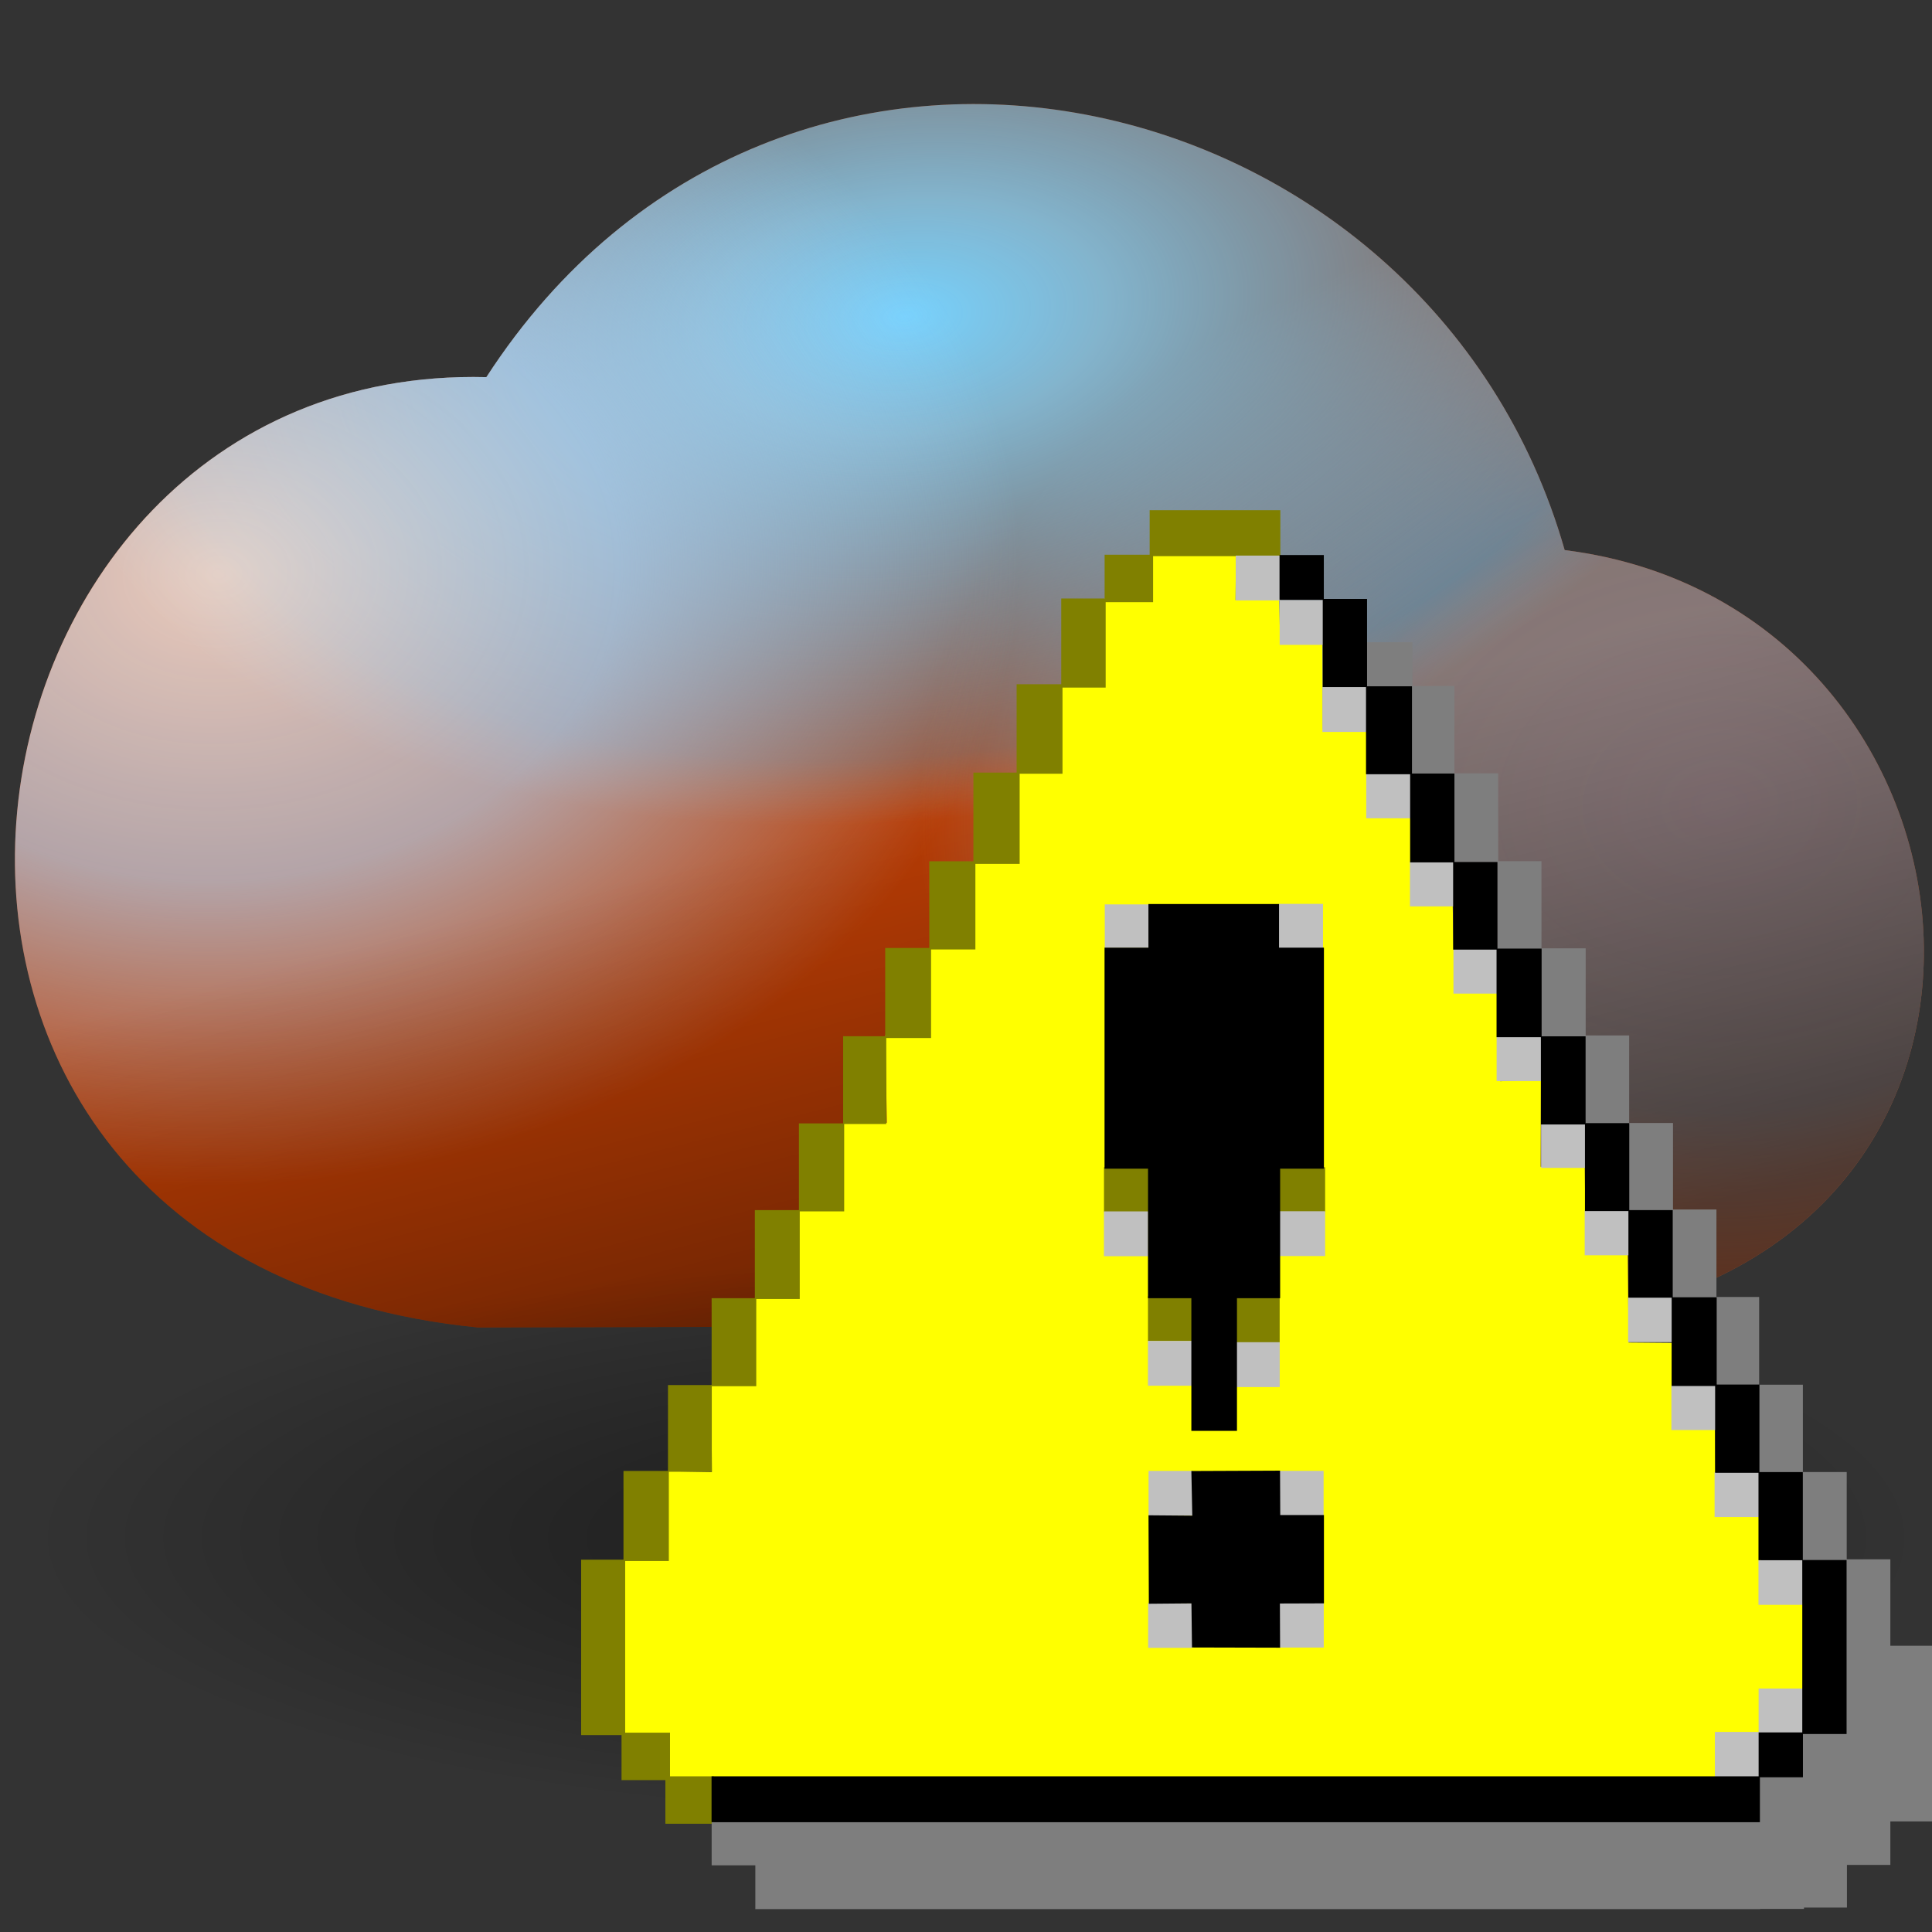 <?xml version="1.0" encoding="UTF-8" standalone="no"?>
<!-- Created with Inkscape (http://www.inkscape.org/) -->

<svg
   width="256mm"
   height="256mm"
   viewBox="0 0 256 256"
   version="1.1"
   id="svg1"
   inkscape:version="1.3.2 (091e20ef0f, 2023-11-25)"
   sodipodi:docname="state-warning.svg"
   xml:space="preserve"
   xmlns:inkscape="http://www.inkscape.org/namespaces/inkscape"
   xmlns:sodipodi="http://sodipodi.sourceforge.net/DTD/sodipodi-0.dtd"
   xmlns:xlink="http://www.w3.org/1999/xlink"
   xmlns="http://www.w3.org/2000/svg"
   xmlns:svg="http://www.w3.org/2000/svg"
   xmlns:rdf="http://www.w3.org/1999/02/22-rdf-syntax-ns#"
   xmlns:cc="http://creativecommons.org/ns#"
   xmlns:dc="http://purl.org/dc/elements/1.1/"
   xmlns:a="http://ns.adobe.com/AdobeSVGViewerExtensions/3.0/"><rect x="0" y="0" width="256" height="256" fill="#333333" stroke="none"/><defs
     id="defs1"><linearGradient
       id="linearGradient18"
       inkscape:collect="always"><stop
         style="stop-color:#000000;stop-opacity:0.483;"
         offset="0"
         id="stop18" /><stop
         style="stop-color:#000000;stop-opacity:0;"
         offset="1"
         id="stop19" /></linearGradient><linearGradient
       id="linearGradient16"
       inkscape:collect="always"><stop
         style="stop-color:#000000;stop-opacity:0.483;"
         offset="0"
         id="stop16" /><stop
         style="stop-color:#000000;stop-opacity:0;"
         offset="1"
         id="stop17" /></linearGradient><linearGradient
       id="linearGradient13"
       inkscape:collect="always"><stop
         style="stop-color:#7f92ab;stop-opacity:0.856;"
         offset="0"
         id="stop11" /><stop
         style="stop-color:#6a93ad;stop-opacity:0.771;"
         offset="0.5"
         id="stop12" /><stop
         style="stop-color:#ced8e1;stop-opacity:0;"
         offset="1"
         id="stop13" /></linearGradient><linearGradient
       id="linearGradient6"
       inkscape:collect="always"><stop
         style="stop-color:#76d1fd;stop-opacity:1;"
         offset="0"
         id="stop6" /><stop
         style="stop-color:#76d1fd;stop-opacity:0.804;"
         offset="0.233"
         id="stop8" /><stop
         style="stop-color:#29b2fb;stop-opacity:0.247;"
         offset="0.872"
         id="stop9" /><stop
         style="stop-color:#76d1fd;stop-opacity:0;"
         offset="1"
         id="stop7" /></linearGradient><linearGradient
       id="linearGradient3"
       inkscape:collect="always"><stop
         style="stop-color:#fcfefe;stop-opacity:0.856;"
         offset="0"
         id="stop3" /><stop
         style="stop-color:#b2dafd;stop-opacity:0.771;"
         offset="0.5"
         id="stop10" /><stop
         style="stop-color:#b2dafd;stop-opacity:0;"
         offset="1"
         id="stop4" /></linearGradient><radialGradient
       inkscape:collect="always"
       xlink:href="#linearGradient3"
       id="radialGradient4"
       cx="58.286"
       cy="126.162"
       fx="58.286"
       fy="126.162"
       r="26.598"
       gradientTransform="matrix(0.839,-0.035,0.027,0.64,17.064,49.714)"
       gradientUnits="userSpaceOnUse" /><radialGradient
       inkscape:collect="always"
       xlink:href="#linearGradient6"
       id="radialGradient7"
       cx="86.565"
       cy="111.15"
       fx="86.565"
       fy="111.15"
       r="26.598"
       gradientTransform="matrix(0.897,-0.092,0.054,0.525,4.845,70.858)"
       gradientUnits="userSpaceOnUse" /><radialGradient
       inkscape:collect="always"
       xlink:href="#linearGradient13"
       id="radialGradient10"
       gradientUnits="userSpaceOnUse"
       gradientTransform="matrix(0.839,-0.035,0.027,0.64,17.064,49.714)"
       cx="107.728"
       cy="138.937"
       fx="107.728"
       fy="138.937"
       r="26.598" /><linearGradient
       inkscape:collect="always"
       xlink:href="#linearGradient16"
       id="linearGradient17"
       x1="95.223"
       y1="149.941"
       x2="91.258"
       y2="134.258"
       gradientUnits="userSpaceOnUse" /><radialGradient
       inkscape:collect="always"
       xlink:href="#linearGradient18"
       id="radialGradient19"
       cx="90.473"
       cy="155.289"
       fx="90.473"
       fy="155.289"
       r="26.396"
       gradientTransform="matrix(1,0,0,0.297,0,109.156)"
       gradientUnits="userSpaceOnUse" /><linearGradient
       id="linearGradient1"
       inkscape:collect="always"><stop
         style="stop-color:#750000;stop-opacity:1;"
         offset="0"
         id="stop1" /><stop
         style="stop-color:#ff4e4e;stop-opacity:1;"
         offset="1"
         id="stop2" /></linearGradient><linearGradient
       id="SVGID_XMLID_3__9"
       gradientUnits="userSpaceOnUse"
       gradientTransform="matrix(1.98,0,0,1.98,-126.43,-126.43)"
       x1="63.998"
       y1="14.001"
       x2="63.998"
       y2="63.001">
<stop
   offset="0%"
   style="stop-color:rgb(255,255,255);stop-opacity: 1"
   id="stop31" />
<stop
   offset="100%"
   style="stop-color:rgb(255,255,255);stop-opacity: 0"
   id="stop32" />
</linearGradient><linearGradient
       id="SVGID_XMLID_2__8"
       gradientUnits="userSpaceOnUse"
       gradientTransform="matrix(1.98,0,0,1.98,-126.43,-126.43)"
       x1="68.055"
       y1="118.069"
       x2="23.231"
       y2="22.762">
<stop
   offset="0%"
   style="stop-color:rgb(255,84,84);stop-opacity: 1"
   id="stop26" />
<stop
   offset="19.44%"
   style="stop-color:rgb(249,79,79);stop-opacity: 1"
   id="stop27" />
<stop
   offset="46.65%"
   style="stop-color:rgb(230,66,66);stop-opacity: 1"
   id="stop28" />
<stop
   offset="78.3%"
   style="stop-color:rgb(201,45,45);stop-opacity: 1"
   id="stop29" />
<stop
   offset="100%"
   style="stop-color:rgb(176,28,28);stop-opacity: 1"
   id="stop30" />
</linearGradient><linearGradient
       id="SVGID_XMLID_1__7"
       gradientUnits="userSpaceOnUse"
       gradientTransform="matrix(1.98,0,0,1.98,-126.43,-126.43)"
       x1="115.602"
       y1="117.391"
       x2="13.811"
       y2="13.381">
<stop
   offset="0"
   style="stop-color:#ff9090;stop-opacity:1;"
   id="stop21" />
<stop
   offset="0.194"
   style="stop-color:#fa8080;stop-opacity:1;"
   id="stop22" />
<stop
   offset="0.467"
   style="stop-color:#e74f4f;stop-opacity:1;"
   id="stop23" />
<stop
   offset="0.636"
   style="stop-color:#9d2323;stop-opacity:1;"
   id="stop24" />
<stop
   offset="1"
   style="stop-color:#881515;stop-opacity:1;"
   id="stop25" />
</linearGradient><linearGradient
       inkscape:collect="always"
       xlink:href="#linearGradient1"
       id="linearGradient2"
       x1="45.73"
       y1="55.056"
       x2="-115.238"
       y2="-115.233"
       gradientUnits="userSpaceOnUse" /><radialGradient
       id="XMLID_5_"
       cx="64.177"
       cy="109.55"
       r="54.284"
       fx="64.177"
       fy="109.55"
       gradientUnits="userSpaceOnUse"><stop
         offset="0"
         style="stop-color:rgb(0,0,0)"
         id="stop12-5" /><stop
         offset="1"
         style="stop-color:rgb(0,0,0)"
         id="stop13-6" /><a:midPointStop
         offset="0"
         style="stop-color:#000000" /><a:midPointStop
         offset="0.5"
         style="stop-color:#000000" /><a:midPointStop
         offset="1"
         style="stop-color:#000000" /></radialGradient><radialGradient
       id="XMLID_6_"
       cx="56.744"
       cy="111.867"
       r="103.384"
       fx="56.744"
       fy="111.867"
       gradientUnits="userSpaceOnUse"><stop
         offset="0"
         style="stop-color:rgb(45,88,164)"
         id="stop14" /><stop
         offset="1"
         style="stop-color:rgb(13,45,96)"
         id="stop15" /><a:midPointStop
         offset="0"
         style="stop-color:#2D58A4" /><a:midPointStop
         offset="0.5"
         style="stop-color:#2D58A4" /><a:midPointStop
         offset="1"
         style="stop-color:#0D2D60" /></radialGradient><radialGradient
       id="XMLID_7_"
       cx="54.688"
       cy="130.196"
       r="89.127"
       fx="54.688"
       fy="130.196"
       gradientUnits="userSpaceOnUse"><stop
         offset="0"
         style="stop-color:rgb(222,225,255)"
         id="stop16-2" /><stop
         offset="0.629"
         style="stop-color:rgb(43,114,194)"
         id="stop17-9" /><stop
         offset="1"
         style="stop-color:rgb(35,83,164)"
         id="stop18-1" /><a:midPointStop
         offset="0"
         style="stop-color:#DEE1FF" /><a:midPointStop
         offset="0.5"
         style="stop-color:#DEE1FF" /><a:midPointStop
         offset="0.629"
         style="stop-color:#2B72C2" /><a:midPointStop
         offset="0.5"
         style="stop-color:#2B72C2" /><a:midPointStop
         offset="1"
         style="stop-color:#2353A4" /></radialGradient><radialGradient
       id="XMLID_8_"
       cx="56.746"
       cy="111.866"
       r="103.377"
       fx="56.746"
       fy="111.866"
       gradientUnits="userSpaceOnUse"><stop
         offset="0"
         style="stop-color:rgb(45,88,164)"
         id="stop19-2" /><stop
         offset="1"
         style="stop-color:rgb(13,45,96)"
         id="stop20" /><a:midPointStop
         offset="0"
         style="stop-color:#2D58A4" /><a:midPointStop
         offset="0.5"
         style="stop-color:#2D58A4" /><a:midPointStop
         offset="1"
         style="stop-color:#0D2D60" /></radialGradient><radialGradient
       id="XMLID_9_"
       cx="54.688"
       cy="130.194"
       r="89.126"
       fx="54.688"
       fy="130.194"
       gradientUnits="userSpaceOnUse"><stop
         offset="0.225"
         style="stop-color:rgb(222,225,255)"
         id="stop21-7" /><stop
         offset="0.747"
         style="stop-color:rgb(23,124,194)"
         id="stop22-0" /><stop
         offset="1"
         style="stop-color:rgb(58,109,189)"
         id="stop23-9" /><a:midPointStop
         offset="0.225"
         style="stop-color:#DEE1FF" /><a:midPointStop
         offset="0.5"
         style="stop-color:#DEE1FF" /><a:midPointStop
         offset="0.747"
         style="stop-color:#177CC2" /><a:midPointStop
         offset="0.5"
         style="stop-color:#177CC2" /><a:midPointStop
         offset="1"
         style="stop-color:#3A6DBD" /></radialGradient><linearGradient
       id="XMLID_10_"
       gradientUnits="userSpaceOnUse"
       x1="53.243"
       y1="29.556"
       x2="53.243"
       y2="71.084"><stop
         offset="3.448%"
         style="stop-color:rgb(255,255,255)"
         id="stop24-3" /><stop
         offset="100%"
         style="stop-opacity:0;stop-color:rgb(255,255,255)"
         id="stop25-6" /></linearGradient><linearGradient
       id="XMLID_11_"
       gradientUnits="userSpaceOnUse"
       x1="36.009"
       y1="34.545"
       x2="101.17"
       y2="164.541"><stop
         offset="0"
         style="stop-color:rgb(255,255,255)"
         id="stop26-0" /><stop
         offset="1"
         style="stop-color:rgb(0,0,0)"
         id="stop27-6" /><a:midPointStop
         offset="0"
         style="stop-color:#FFFFFF" /><a:midPointStop
         offset="0.5"
         style="stop-color:#FFFFFF" /><a:midPointStop
         offset="1"
         style="stop-color:#000000" /></linearGradient><linearGradient
       id="SVGID_XMLID_2__8-6"
       gradientUnits="userSpaceOnUse"
       gradientTransform="matrix(1.98,0,0,1.98,-126.43,-126.43)"
       x1="68.055"
       y1="118.069"
       x2="23.231"
       y2="22.762">
<stop
   offset="0"
   style="stop-color:#54c4ff;stop-opacity:1;"
   id="stop26-2" />
<stop
   offset="0.194"
   style="stop-color:#4fc3f9;stop-opacity:1;"
   id="stop27-9" />
<stop
   offset="0.467"
   style="stop-color:#42cae6;stop-opacity:1;"
   id="stop28-1" />
<stop
   offset="0.783"
   style="stop-color:#2d98c9;stop-opacity:1;"
   id="stop29-2" />
<stop
   offset="1"
   style="stop-color:#1c6bb0;stop-opacity:1;"
   id="stop30-7" />
</linearGradient><linearGradient
       id="SVGID_XMLID_1__7-0"
       gradientUnits="userSpaceOnUse"
       gradientTransform="matrix(1.98,0,0,1.98,-126.43,-126.43)"
       x1="115.602"
       y1="117.391"
       x2="13.811"
       y2="13.381">
<stop
   offset="0"
   style="stop-color:#90ddff;stop-opacity:1;"
   id="stop21-9" />
<stop
   offset="0.194"
   style="stop-color:#80d4fa;stop-opacity:1;"
   id="stop22-3" />
<stop
   offset="0.467"
   style="stop-color:#4fb3e7;stop-opacity:1;"
   id="stop23-6" />
<stop
   offset="0.636"
   style="stop-color:#236b9d;stop-opacity:1;"
   id="stop24-0" />
<stop
   offset="1"
   style="stop-color:#155188;stop-opacity:1;"
   id="stop25-62" />
</linearGradient><linearGradient
       id="linearGradient2-5"><stop
         style="stop-color:#ffffff;stop-opacity:0.922;"
         offset="0"
         id="stop37" /><stop
         style="stop-color:#a2a2a2;stop-opacity:1;"
         offset="1"
         id="stop38" /></linearGradient><linearGradient
       id="swatch32"><stop
         style="stop-color:#696969;stop-opacity:1;"
         offset="0"
         id="stop33" /><stop
         style="stop-color:#525252;stop-opacity:1;"
         offset="0.5"
         id="stop35" /><stop
         style="stop-color:#686868;stop-opacity:0.503;"
         offset="0.75"
         id="stop36" /><stop
         style="stop-color:#959595;stop-opacity:0.089;"
         offset="1"
         id="stop34" /></linearGradient><linearGradient
       id="linearGradient23"
       inkscape:swatch="gradient"><stop
         style="stop-color:#858585;stop-opacity:1;"
         offset="0"
         id="stop30-3-6" /><stop
         style="stop-color:#001500;stop-opacity:0.539;"
         offset="0.463"
         id="stop31-5" /><stop
         style="stop-color:#001500;stop-opacity:0.28;"
         offset="0.568"
         id="stop32-6" /></linearGradient><linearGradient
       id="linearGradient23-1"><stop
         style="stop-color:#858585;stop-opacity:1;"
         offset="0"
         id="stop23-2" /><stop
         style="stop-color:#001500;stop-opacity:0.539;"
         offset="0.463"
         id="stop26-7" /><stop
         style="stop-color:#001500;stop-opacity:0.28;"
         offset="0.568"
         id="stop25-0" /></linearGradient><linearGradient
       id="linearGradient1-3"
       inkscape:collect="always"><stop
         style="stop-color:#753e00;stop-opacity:1;"
         offset="0"
         id="stop1-1" /><stop
         style="stop-color:#ffb14e;stop-opacity:1;"
         offset="1"
         id="stop2-9" /></linearGradient><linearGradient
       id="SVGID_XMLID_2__8-8"
       gradientUnits="userSpaceOnUse"
       gradientTransform="matrix(1.98,0,0,1.98,-126.43,-126.43)"
       x1="68.055"
       y1="118.069"
       x2="23.231"
       y2="22.762">
<stop
   offset="0"
   style="stop-color:#ffaa54;stop-opacity:1;"
   id="stop26-4" />
<stop
   offset="0.194"
   style="stop-color:#f9af4f;stop-opacity:1;"
   id="stop27-5" />
<stop
   offset="0.467"
   style="stop-color:#e6a142;stop-opacity:1;"
   id="stop28-0" />
<stop
   offset="0.783"
   style="stop-color:#c97c2d;stop-opacity:1;"
   id="stop29-3" />
<stop
   offset="1"
   style="stop-color:#b0801c;stop-opacity:1;"
   id="stop30-6" />
</linearGradient><linearGradient
       id="SVGID_XMLID_1__7-1"
       gradientUnits="userSpaceOnUse"
       gradientTransform="matrix(1.98,0,0,1.98,-126.43,-126.43)"
       x1="115.602"
       y1="117.391"
       x2="13.811"
       y2="13.381">
<stop
   offset="0"
   style="stop-color:#ffd590;stop-opacity:1;"
   id="stop21-0" />
<stop
   offset="0.194"
   style="stop-color:#facc80;stop-opacity:1;"
   id="stop22-6" />
<stop
   offset="0.467"
   style="stop-color:#e7a94f;stop-opacity:1;"
   id="stop23-3" />
<stop
   offset="0.636"
   style="stop-color:#9d7123;stop-opacity:1;"
   id="stop24-2" />
<stop
   offset="1"
   style="stop-color:#885d15;stop-opacity:1;"
   id="stop25-06" />
</linearGradient><linearGradient
       inkscape:collect="always"
       xlink:href="#linearGradient1-3"
       id="linearGradient2-4"
       x1="45.73"
       y1="55.056"
       x2="-115.238"
       y2="-115.233"
       gradientUnits="userSpaceOnUse" /><linearGradient
       inkscape:collect="always"
       xlink:href="#SVGID_XMLID_3__9"
       id="linearGradient5"
       gradientUnits="userSpaceOnUse"
       gradientTransform="matrix(1.98,0,0,1.98,-126.43,-126.43)"
       x1="63.998"
       y1="14.001"
       x2="63.998"
       y2="63.001" /></defs><sodipodi:namedview
     id="base"
     pagecolor="#ffffff"
     bordercolor="#000000"
     borderopacity="0.3"
     inkscape:pageopacity="0.0"
     inkscape:pageshadow="2"
     inkscape:zoom="0.98994949"
     inkscape:cx="505.07627"
     inkscape:cy="476.792"
     inkscape:document-units="mm"
     inkscape:showpageshadow="2"
     inkscape:pagecheckerboard="0"
     inkscape:deskcolor="#d1d1d1"
     inkscape:current-layer="svg1" /><g
     id="g4"
     inkscape:label="cloud"
     style="display:inline;stroke:none"
     transform="matrix(4.755,0,0,4.755,-300.852,-534.591)"><path
       id="rect4"
       style="display:inline;fill:#b83c04;fill-opacity:1;stroke:none;stroke-width:0.1;stroke-linecap:round;stroke-linejoin:round;stroke-miterlimit:2.1;stroke-opacity:1"
       d="m 76.824,122.937 c 8.231,-12.694 26.27,-8.425 30.049,4.819 12.646,1.582 14.485,20.698 -1.323,21.592 l -28.962,0.071 c -18.978,-1.882 -15.401,-26.882 0.236,-26.482 z"
       sodipodi:nodetypes="ccccc"
       inkscape:label="colorhead" /><path
       id="path10"
       style="display:inline;fill:url(#radialGradient10);fill-opacity:0.856;stroke:none;stroke-width:0.1;stroke-linecap:round;stroke-linejoin:round;stroke-miterlimit:2.1;stroke-opacity:1"
       d="m 76.824,122.937 c 8.231,-12.694 26.27,-8.425 30.049,4.819 12.646,1.582 14.485,20.698 -1.323,21.592 l -28.962,0.071 c -18.978,-1.882 -15.401,-26.882 0.236,-26.482 z"
       sodipodi:nodetypes="ccccc"
       inkscape:label="cloudy3" /><path
       id="path6"
       style="display:inline;fill:url(#radialGradient7);fill-opacity:1;stroke:none;stroke-width:0.1;stroke-linecap:round;stroke-linejoin:round;stroke-miterlimit:2.1;stroke-opacity:1"
       d="m 76.824,122.937 c 8.231,-12.694 26.27,-8.425 30.049,4.819 12.646,1.582 14.485,20.698 -1.323,21.592 l -28.962,0.071 c -18.978,-1.882 -15.401,-26.882 0.236,-26.482 z"
       sodipodi:nodetypes="ccccc"
       inkscape:label="cloudy2" /><path
       id="path1"
       style="display:inline;fill:url(#radialGradient4);fill-opacity:0.856;stroke:none;stroke-width:0.1;stroke-linecap:round;stroke-linejoin:round;stroke-miterlimit:2.1;stroke-opacity:1"
       d="m 76.824,122.937 c 8.231,-12.694 26.27,-8.425 30.049,4.819 12.646,1.582 14.485,20.698 -1.323,21.592 l -28.962,0.071 c -18.978,-1.882 -15.401,-26.882 0.236,-26.482 z"
       sodipodi:nodetypes="ccccc"
       inkscape:label="cloudy1" /><path
       id="path13"
       style="display:inline;fill:url(#linearGradient17);stroke:none;stroke-width:0.1;stroke-linecap:round;stroke-linejoin:round;stroke-miterlimit:2.1;stroke-opacity:1"
       d="m 76.824,122.937 c 8.231,-12.694 26.27,-8.425 30.049,4.819 12.646,1.582 14.485,20.698 -1.323,21.592 l -28.962,0.071 c -18.978,-1.882 -15.401,-26.882 0.236,-26.482 z"
       sodipodi:nodetypes="ccccc"
       inkscape:label="bottomcloud" /><rect
       style="fill:url(#radialGradient19);stroke-width:2.159;stroke-linecap:round;stroke-linejoin:round;stroke-miterlimit:2.1"
       id="rect17"
       width="52.792"
       height="15.683"
       x="64.077"
       y="147.447" /></g><g
     transform="matrix(0.428,0,0,0.428,198.179,157.821)"
     id="g37"
     style="display:none">
<path
   style="fill:url(#linearGradient2);fill-rule:nonzero;stroke:none;stroke-width:1.975;stroke-linecap:butt;stroke-linejoin:miter;stroke-miterlimit:4;stroke-dasharray:none;stroke-dashoffset:0"
   vector-effect="non-scaling-stroke"
   d="m 126.432,98.776 c 0,15.274 -12.382,27.656 -27.656,27.656 H -98.769 c -15.274,0 -27.656,-12.382 -27.656,-27.656 V -98.769 c 0,-15.274 12.382,-27.656 27.656,-27.656 H 98.776 c 15.274,0 27.656,12.382 27.656,27.656 z"
   stroke-linecap="round"
   id="path21" /><path
   style="fill:url(#SVGID_XMLID_1__7);fill-rule:nonzero;stroke:none;stroke-width:1.975;stroke-linecap:butt;stroke-linejoin:miter;stroke-miterlimit:4;stroke-dasharray:none;stroke-dashoffset:0"
   vector-effect="non-scaling-stroke"
   d="m -98.769,-118.523 c -10.893,0 -19.754,8.862 -19.754,19.754 V 98.776 c 0,10.893 8.862,19.754 19.754,19.754 H 98.776 c 10.893,0 19.754,-8.862 19.754,-19.754 V -98.769 c 0,-10.893 -8.862,-19.754 -19.754,-19.754 z"
   stroke-linecap="round"
   id="path25" /><path
   style="fill:url(#SVGID_XMLID_2__8);fill-rule:nonzero;stroke:none;stroke-width:1.975;stroke-linecap:butt;stroke-linejoin:miter;stroke-miterlimit:4;stroke-dasharray:none;stroke-dashoffset:0"
   vector-effect="non-scaling-stroke"
   d="m -90.683,-110.398 c -10.893,0 -19.752,8.858 -19.752,19.749 V 90.653 c 0,10.889 8.86,19.747 19.752,19.747 H 90.678 c 10.895,0 19.754,-8.858 19.754,-19.747 V -90.652 c 0,-10.889 -8.86,-19.749 -19.754,-19.749 H -90.683 Z"
   stroke-linecap="round"
   id="path30" /><path
   style="opacity:0.605;fill:url(#SVGID_XMLID_3__9);fill-rule:nonzero;stroke:none;stroke-width:1.975;stroke-linecap:butt;stroke-linejoin:miter;stroke-miterlimit:4;stroke-dasharray:none;stroke-dashoffset:0"
   vector-effect="non-scaling-stroke"
   d="m -90.683,-102.497 c -6.535,0 -11.851,5.314 -11.851,11.847 v 33.365 c 0,2.681 62.181,59.252 100.56,61.239 55.129,2.855 104.505,-27.05 104.505,-33.583 v -61.024 c 0,-6.533 -5.316,-11.847 -11.853,-11.847 H -90.683 Z"
   stroke-linecap="round"
   id="path32" /><path
   id="path11"
   style="fill:#000000;fill-opacity:0.478;fill-rule:evenodd;stroke:none;stroke-width:6.803;stroke-linecap:round;stroke-linejoin:round;stroke-dasharray:none;stroke-opacity:1;paint-order:markers fill stroke"
   d="m -66.528,-94.862 -1.149,1.149 c -0.399,0.154 -0.817,0.419 -1.272,0.834 -0.52,0.474 -11.414,11.645 -20.056,20.494 l -11.931,11.931 1.905,1.905 c 0.198,0.514 0.469,1.002 0.812,1.417 1.296,1.564 63.532,63.455 63.715,63.637 L -60.87,32.872 c -18.886,18.383 -40.575,39.395 -40.355,39.775 0.268,0.464 0.708,0.854 1.21,1.212 L -66.528,107.347 0.168,40.651 66.863,107.347 101.272,72.938 34.577,6.242 101.272,-60.454 66.864,-94.862 C 43.255,-70.933 26.533,-54.946 0.497,-29.469 -14.526,-44.128 -62.578,-91.993 -64.113,-92.853 c -0.306,-0.172 -0.584,-0.314 -0.866,-0.459 z"
   sodipodi:nodetypes="ccscccsccscccccccccscc" /><path
   id="rect1"
   style="fill:#ffffff;fill-opacity:1;fill-rule:evenodd;stroke:none;stroke-width:6.803;stroke-linecap:round;stroke-linejoin:round;stroke-dasharray:none;stroke-opacity:1;paint-order:markers fill stroke"
   d="m -69.949,-105.08 -1.149,1.149 c -0.399,0.154 -0.817,0.419 -1.272,0.834 -0.52,0.474 -11.414,11.645 -20.056,20.494 l -11.931,11.931 1.905,1.905 c 0.198,0.514 0.469,1.002 0.812,1.417 1.296,1.564 63.532,63.454 63.715,63.637 L -64.29,22.653 c -18.886,18.383 -40.575,39.395 -40.355,39.775 0.268,0.464 0.708,0.854 1.21,1.212 l 33.488,33.488 66.696,-66.695 66.696,66.695 34.409,-34.408 -66.696,-66.696 66.696,-66.696 -34.408,-34.408 c -23.609,23.929 -40.331,39.916 -66.366,65.393 -15.023,-14.658 -63.075,-62.524 -64.61,-63.384 -0.306,-0.172 -0.584,-0.314 -0.866,-0.459 z"
   sodipodi:nodetypes="ccscccsccscccccccccscc" />
</g><g
     id="g39"
     transform="matrix(1.263,0,0,1.263,128.01,74.689)"
     style="display:none"><path
       d="m 87.164,106.396 c 0,3.313 -14.998,6 -33.5,6 -18.501,0 -33.5,-2.687 -33.5,-6 0,-3.313 14.999,-6 33.5,-6 18.502,0 33.5,2.687 33.5,6 z"
       style="opacity:0.1;fill:url(#XMLID_5_)"
       id="path13-1" /><g
       id="g29"><g
         id="g23"><radialGradient
           id="radialGradient2"
           cx="56.744"
           cy="111.867"
           r="103.384"
           fx="56.744"
           fy="111.867"
           gradientUnits="userSpaceOnUse"><stop
             offset="0"
             style="stop-color:rgb(45,88,164)"
             id="stop1-8" /><stop
             offset="1"
             style="stop-color:rgb(13,45,96)"
             id="stop2-7" /><a:midPointStop
             offset="0"
             style="stop-color:#2D58A4" /><a:midPointStop
             offset="0.5"
             style="stop-color:#2D58A4" /><a:midPointStop
             offset="1"
             style="stop-color:#0D2D60" /></radialGradient><path
           d="m 55.175,24.479 c -23.497,0 -42.61,19.115 -42.61,42.611 0,23.498 19.114,42.612 42.61,42.612 23.498,0 42.612,-19.114 42.612,-42.612 0,-23.496 -19.114,-42.611 -42.612,-42.611 z m 0,83.287 c -22.465,0 -40.674,-18.208 -40.674,-40.676 0,-22.463 18.209,-40.674 40.674,-40.674 22.464,0 40.676,18.211 40.676,40.674 0,22.468 -18.212,40.676 -40.676,40.676 z"
           style="fill:url(#XMLID_6_)"
           id="path15" /><radialGradient
           id="radialGradient5"
           cx="54.688"
           cy="130.196"
           r="89.127"
           fx="54.688"
           fy="130.196"
           gradientUnits="userSpaceOnUse"><stop
             offset="0"
             style="stop-color:rgb(222,225,255)"
             id="stop3-9" /><stop
             offset="0.629"
             style="stop-color:rgb(43,114,194)"
             id="stop4-2" /><stop
             offset="1"
             style="stop-color:rgb(35,83,164)"
             id="stop5" /><a:midPointStop
             offset="0"
             style="stop-color:#DEE1FF" /><a:midPointStop
             offset="0.5"
             style="stop-color:#DEE1FF" /><a:midPointStop
             offset="0.629"
             style="stop-color:#2B72C2" /><a:midPointStop
             offset="0.5"
             style="stop-color:#2B72C2" /><a:midPointStop
             offset="1"
             style="stop-color:#2353A4" /></radialGradient><path
           d="m 55.175,28.352 c -21.36,0 -38.737,17.379 -38.737,38.738 0,21.36 17.376,38.739 38.737,38.739 21.361,0 38.739,-17.379 38.739,-38.739 0,-21.359 -17.379,-38.738 -38.739,-38.738 z"
           style="fill:url(#XMLID_7_)"
           id="path18" /><radialGradient
           id="radialGradient7-0"
           cx="56.746"
           cy="111.866"
           r="103.377"
           fx="56.746"
           fy="111.866"
           gradientUnits="userSpaceOnUse"><stop
             offset="0"
             style="stop-color:rgb(45,88,164)"
             id="stop6-2" /><stop
             offset="1"
             style="stop-color:rgb(13,45,96)"
             id="stop7-3" /><a:midPointStop
             offset="0"
             style="stop-color:#2D58A4" /><a:midPointStop
             offset="0.5"
             style="stop-color:#2D58A4" /><a:midPointStop
             offset="1"
             style="stop-color:#0D2D60" /></radialGradient><path
           d="m 55.175,26.416 c -22.465,0 -40.674,18.211 -40.674,40.674 0,22.468 18.209,40.676 40.674,40.676 22.464,0 40.676,-18.208 40.676,-40.676 0,-22.463 -18.212,-40.674 -40.676,-40.674 z m 0,79.413 c -21.36,0 -38.737,-17.379 -38.737,-38.739 0,-21.359 17.376,-38.738 38.737,-38.738 21.361,0 38.739,17.379 38.739,38.738 0,21.36 -17.379,38.739 -38.739,38.739 z"
           style="fill:url(#XMLID_8_)"
           id="path20" /><radialGradient
           id="radialGradient10-7"
           cx="54.688"
           cy="130.194"
           r="89.126"
           fx="54.688"
           fy="130.194"
           gradientUnits="userSpaceOnUse"><stop
             offset="0.225"
             style="stop-color:rgb(222,225,255)"
             id="stop8-5" /><stop
             offset="0.747"
             style="stop-color:rgb(23,124,194)"
             id="stop9-9" /><stop
             offset="1"
             style="stop-color:rgb(58,109,189)"
             id="stop10-2" /><a:midPointStop
             offset="0.225"
             style="stop-color:#DEE1FF" /><a:midPointStop
             offset="0.5"
             style="stop-color:#DEE1FF" /><a:midPointStop
             offset="0.747"
             style="stop-color:#177CC2" /><a:midPointStop
             offset="0.5"
             style="stop-color:#177CC2" /><a:midPointStop
             offset="1"
             style="stop-color:#3A6DBD" /></radialGradient><path
           d="m 55.175,26.416 c -22.465,0 -40.674,18.211 -40.674,40.674 0,22.468 18.209,40.676 40.674,40.676 22.464,0 40.676,-18.208 40.676,-40.676 0,-22.463 -18.212,-40.674 -40.676,-40.674 z m 0,79.413 c -21.36,0 -38.737,-17.379 -38.737,-38.739 0,-21.359 17.376,-38.738 38.737,-38.738 21.361,0 38.739,17.379 38.739,38.738 0,21.36 -17.379,38.739 -38.739,38.739 z"
           style="fill:url(#XMLID_9_)"
           id="path23" /></g><linearGradient
         id="linearGradient28"
         gradientUnits="userSpaceOnUse"
         x1="53.243"
         y1="29.556"
         x2="53.243"
         y2="71.084"><stop
           offset="3.448%"
           style="stop-color:rgb(255,255,255)"
           id="stop11-2" /><stop
           offset="100%"
           style="stop-opacity:0;stop-color:rgb(255,255,255)"
           id="stop28-8" /></linearGradient><path
         a:adobe-blending-mode="screen"
         d="M 54.651,68.404 C 70.036,56.834 84.502,52.912 90.842,51.668 84.735,37.658 70.957,27.882 54.928,27.882 c -21.696,0 -39.283,17.904 -39.283,39.986 0,3.469 0.436,6.835 1.251,10.045 6.366,1.195 21.927,2.394 37.755,-9.509 z"
         style="fill:url(#XMLID_10_)"
         id="path25-9" /><g
         id="g28"><linearGradient
           id="linearGradient30"
           gradientUnits="userSpaceOnUse"
           x1="36.009"
           y1="34.545"
           x2="101.17"
           y2="164.541"><stop
             offset="0"
             style="stop-color:rgb(255,255,255)"
             id="stop29-7" /><stop
             offset="1"
             style="stop-color:rgb(0,0,0)"
             id="stop30-3" /><a:midPointStop
             offset="0"
             style="stop-color:#FFFFFF" /><a:midPointStop
             offset="0.5"
             style="stop-color:#FFFFFF" /><a:midPointStop
             offset="1"
             style="stop-color:#000000" /></linearGradient><path
           a:adobe-blending-mode="multiply"
           d="M 68.837,96.854 H 45.231 v -2.695 c 0.643,-0.05 1.272,-0.112 1.89,-0.186 0.619,-0.075 1.15,-0.198 1.596,-0.375 0.791,-0.3 1.346,-0.729 1.668,-1.29 0.322,-0.561 0.482,-1.303 0.482,-2.228 V 68.31 c 0,-0.87 -0.2,-1.638 -0.598,-2.3 -0.398,-0.661 -0.898,-1.189 -1.495,-1.588 -0.448,-0.3 -1.128,-0.586 -2.037,-0.859 -0.909,-0.274 -1.738,-0.449 -2.486,-0.525 v -2.696 l 18.387,-0.981 0.563,0.562 V 89.6 c 0,0.871 0.186,1.615 0.557,2.226 0.369,0.609 0.903,1.064 1.595,1.364 0.493,0.223 1.037,0.422 1.63,0.597 0.595,0.175 1.212,0.299 1.854,0.373 v 2.694 M 63.446,45.905 c 0,1.895 -0.729,3.509 -2.188,4.843 -1.46,1.333 -3.187,1.999 -5.184,1.999 -2.023,0 -3.763,-0.666 -5.223,-1.999 -1.46,-1.334 -2.189,-2.949 -2.189,-4.843 0,-1.894 0.729,-3.514 2.189,-4.862 1.459,-1.344 3.2,-2.019 5.223,-2.019 2.021,0 3.754,0.674 5.203,2.019 1.445,1.348 2.169,2.968 2.169,4.862 z"
           style="clip-rule:evenodd;opacity:0.3;fill:url(#XMLID_11_);fill-rule:evenodd"
           id="path27" /><path
           d="M 66.1,95.157 H 42.493 v -2.695 c 0.642,-0.051 1.272,-0.113 1.89,-0.188 0.619,-0.074 1.149,-0.198 1.596,-0.375 0.792,-0.298 1.347,-0.728 1.668,-1.289 0.321,-0.561 0.482,-1.302 0.482,-2.226 v -21.77 c 0,-0.873 -0.2,-1.64 -0.599,-2.3 -0.397,-0.661 -0.897,-1.191 -1.494,-1.59 -0.45,-0.3 -1.128,-0.583 -2.037,-0.86 -0.91,-0.274 -1.739,-0.45 -2.486,-0.523 v -2.696 l 18.387,-0.98 0.563,0.56 V 87.9 c 0,0.874 0.184,1.616 0.557,2.225 0.37,0.611 0.902,1.067 1.593,1.365 0.496,0.225 1.039,0.423 1.632,0.598 0.593,0.175 1.211,0.301 1.854,0.374 v 2.695 m -5.391,-50.95 c 0,1.895 -0.73,3.509 -2.191,4.843 -1.458,1.333 -3.186,2 -5.182,2 -2.021,0 -3.762,-0.666 -5.223,-2 -1.46,-1.333 -2.188,-2.948 -2.188,-4.843 0,-1.893 0.729,-3.515 2.188,-4.861 1.461,-1.346 3.202,-2.02 5.223,-2.02 2.021,0 3.755,0.673 5.202,2.02 1.447,1.347 2.171,2.968 2.171,4.861 z"
           style="fill:#ffffff"
           id="path28" /></g></g></g><g
     transform="matrix(0.429,0,0,0.429,198.179,157.955)"
     id="g37-1"
     style="display:none">
<path
   style="fill:url(#linearGradient2-4);fill-rule:nonzero;stroke:none;stroke-width:1.975;stroke-linecap:butt;stroke-linejoin:miter;stroke-miterlimit:4;stroke-dasharray:none;stroke-dashoffset:0"
   vector-effect="non-scaling-stroke"
   d="m 126.432,98.776 c 0,15.274 -12.382,27.656 -27.656,27.656 H -98.769 c -15.274,0 -27.656,-12.382 -27.656,-27.656 V -98.769 c 0,-15.274 12.382,-27.656 27.656,-27.656 H 98.776 c 15.274,0 27.656,12.382 27.656,27.656 z"
   stroke-linecap="round"
   id="path21-5" /><path
   style="fill:url(#SVGID_XMLID_1__7-1);fill-rule:nonzero;stroke:none;stroke-width:1.975;stroke-linecap:butt;stroke-linejoin:miter;stroke-miterlimit:4;stroke-dasharray:none;stroke-dashoffset:0"
   vector-effect="non-scaling-stroke"
   d="m -98.769,-118.523 c -10.893,0 -19.754,8.862 -19.754,19.754 V 98.776 c 0,10.893 8.862,19.754 19.754,19.754 H 98.776 c 10.893,0 19.754,-8.862 19.754,-19.754 V -98.769 c 0,-10.893 -8.862,-19.754 -19.754,-19.754 z"
   stroke-linecap="round"
   id="path25-5" /><path
   style="fill:url(#SVGID_XMLID_2__8-8);fill-rule:nonzero;stroke:none;stroke-width:1.975;stroke-linecap:butt;stroke-linejoin:miter;stroke-miterlimit:4;stroke-dasharray:none;stroke-dashoffset:0"
   vector-effect="non-scaling-stroke"
   d="m -90.683,-110.398 c -10.893,0 -19.752,8.858 -19.752,19.749 V 90.653 c 0,10.889 8.86,19.747 19.752,19.747 H 90.678 c 10.895,0 19.754,-8.858 19.754,-19.747 V -90.652 c 0,-10.889 -8.86,-19.749 -19.754,-19.749 H -90.683 Z"
   stroke-linecap="round"
   id="path30-4" /><path
   style="opacity:0.605;fill:url(#linearGradient5);fill-rule:nonzero;stroke:none;stroke-width:1.975;stroke-linecap:butt;stroke-linejoin:miter;stroke-miterlimit:4;stroke-dasharray:none;stroke-dashoffset:0"
   vector-effect="non-scaling-stroke"
   d="m -90.683,-102.497 c -6.535,0 -11.851,5.314 -11.851,11.847 v 33.365 c 0,2.681 62.181,59.252 100.56,61.239 55.129,2.855 104.505,-27.05 104.505,-33.583 v -61.024 c 0,-6.533 -5.316,-11.847 -11.853,-11.847 H -90.683 Z"
   stroke-linecap="round"
   id="path32-7" /><g
   id="g1-6"
   style="display:none"><path
     id="path11-5"
     style="fill:#808080;fill-opacity:1;fill-rule:evenodd;stroke:none;stroke-width:6.803;stroke-linecap:round;stroke-linejoin:round;stroke-dasharray:none;stroke-opacity:1;paint-order:markers fill stroke"
     d="m 66.302,42.055 -1.149,1.149 C 64.753,43.358 64.335,43.624 63.88,44.038 63.36,44.512 52.466,55.683 43.825,64.532 L 31.893,76.464 33.799,78.369 c 0.198,0.514 0.469,1.002 0.812,1.417 1.296,1.564 63.532,63.455 63.715,63.637 l -26.366,26.366 c -18.886,18.383 -40.575,39.395 -40.355,39.775 0.268,0.464 0.708,0.854 1.21,1.212 l 33.488,33.488 66.696,-66.695 66.696,66.695 34.409,-34.408 -66.696,-66.696 66.696,-66.696 -34.408,-34.408 C 176.085,65.985 159.363,81.971 133.328,107.448 118.304,92.789 70.253,44.924 68.718,44.064 68.411,43.892 68.133,43.75 67.852,43.605 Z"
     sodipodi:nodetypes="ccscccsccscccccccccscc"
     transform="translate(-128,-128)" /><path
     id="rect1-6"
     style="fill:#ffffff;fill-opacity:1;fill-rule:evenodd;stroke:none;stroke-width:6.803;stroke-linecap:round;stroke-linejoin:round;stroke-dasharray:none;stroke-opacity:1;paint-order:markers fill stroke"
     d="m 62.882,27.007 -1.149,1.149 c -0.399,0.154 -0.817,0.419 -1.272,0.834 -0.52,0.474 -11.414,11.645 -20.056,20.494 l -11.931,11.931 1.905,1.905 c 0.198,0.514 0.469,1.002 0.812,1.417 1.296,1.564 63.532,63.454 63.715,63.637 l -26.366,26.366 c -18.886,18.383 -40.575,39.395 -40.355,39.775 0.268,0.464 0.708,0.854 1.21,1.212 L 62.882,229.215 129.578,162.52 196.273,229.215 230.682,194.807 163.987,128.111 230.682,61.415 196.274,27.007 C 172.665,50.936 155.943,66.923 129.907,92.399 114.884,77.741 66.832,29.876 65.297,29.015 64.991,28.844 64.713,28.701 64.432,28.557 Z"
     sodipodi:nodetypes="ccscccsccscccccccccscc"
     transform="translate(-128,-128)" /></g>
<rect
   style="fill:#ffffff;fill-opacity:1;stroke-width:15.833;stroke-linecap:round;stroke-linejoin:round;stroke-miterlimit:2.1"
   id="rect6"
   width="61.609"
   height="168.026"
   x="17.117"
   y="-78.409" /><rect
   style="display:inline;fill:#ffffff;fill-opacity:1;stroke-width:15.833;stroke-linecap:round;stroke-linejoin:round;stroke-miterlimit:2.1"
   id="rect5"
   width="61.609"
   height="168.026"
   x="-77.475"
   y="-78.409" /></g><g
     id="g1"
     transform="matrix(0.731,0,0,0.731,71.283,66.388)"><path
       id="rect1-0"
       style="display:inline;fill:#ffff00;fill-opacity:1;stroke-width:6.3;stroke-linecap:round;stroke-linejoin:round"
       d="m 126.545,9.763 -0.117,8.185 7.901,-0.3 0.217,8.052 7.634,-0.167 0.084,15.803 7.968,0.167 0.151,15.836 7.885,0.034 -0.1,15.702 7.634,-0.033 0.351,16.003 8.202,0.067 0.067,16.07 7.384,-0.4 -0.054,15.897 8.002,0.099 0.159,15.644 7.624,-0.042 0.159,16.163 7.866,0.067 -0.042,15.372 7.849,0.064 0.1,15.608 8.227,0.111 0.07,15.989 7.727,-0.113 0.006,15.928 -7.843,0.184 -0.025,7.834 -7.851,0.134 -0.033,8.219 -190.006,-0.661 -0.106,-7.768 -8.138,0.17 0.177,-31.675 7.666,-0.019 0.254,-16.121 7.932,0.132 -0.1,-15.743 8.026,0.085 0.041,-15.837 7.837,-0.057 -0.053,-15.885 7.932,-0.104 0.183,-15.696 7.837,-0.057 -0.242,-15.932 8.168,-0.057 -0.053,-15.601 7.884,-0.057 0.041,-15.79 7.837,-0.057 -0.006,-15.979 7.932,-0.01 0.136,-15.696 7.648,0.038 0.136,-15.932 7.932,0.038 0.017,-7.803 z"
       sodipodi:nodetypes="ccccccccccccccccccccccccccccccccccccccccccccccccccccccccccccc"
       inkscape:label="yellow" /><path
       id="rect2"
       style="display:inline;fill:#808000;fill-opacity:1;stroke-width:6.3;stroke-linecap:round;stroke-linejoin:round"
       inkscape:label="dyellow"
       d="m 110.879,1.668 v 8.065 h -8.164 V 17.668 H 94.852 V 33.215 h -8.09 v 16.011 h -7.833 v 16.069 h -8.001 v 15.719 h -7.985 v 15.997 h -7.625 v 15.801 h -8.013 v 15.719 H 39.315 v 15.974 h -7.834 v 15.746 h -7.911 v 15.563 h -8.069 v 16.083 H 7.824 v 31.798 h 7.323 v 8.164 h 7.947 v 7.909 h 8.788 v -8.599 H 23.935 v -7.909 h -8.127 v -31.122 h 7.914 v -16.177 h 7.786 v -15.507 h 8.059 v -15.807 h 7.884 v -15.886 h 8.055 v -15.835 h 7.629 V 97.338 h 8.122 V 81.289 h 8.032 V 65.776 h 8.026 V 49.431 h 7.766 V 33.818 h 7.823 V 18.332 h 8.598 V 9.999 H 134.567 V 1.668 Z M 102.601,120.763 v 8.127 h 8.032 v -8.127 z m 31.485,0 v 8.127 h 8.599 v -8.127 z m -23.51,23.359 v 8.126 h 8.032 v -8.126 z m 15.837,0.265 v 8.126 h 8.032 v -8.126 z"
       sodipodi:nodetypes="ccccccccccccccccccccccccccccccccccccccccccccccccccccccccccccccccccccccccccccccccccccc" /><path
       id="rect2-4"
       style="fill:#7e7e7e;fill-opacity:1;stroke-width:6.023;stroke-linecap:round;stroke-linejoin:round"
       d="m 150.113,25.598 v 8.221 h 7.985 v 15.688 h 7.935 V 65.458 h 7.846 v 15.845 h 8.013 v 15.8 h 7.881 v 15.884 h 7.947 v 15.659 h 7.875 v 15.742 h 7.74 v 15.908 h 7.928 v 15.832 h 7.947 v 15.87 h 7.91 v 31.311 h -7.871 v 7.999 h -7.791 v 8.156 H 39.401 v 0.009 h -7.917 v 7.826 h 7.917 v 7.946 H 221.528 v -0.041 h 7.96 v -0.239 h 7.782 v -7.734 h 7.871 v -7.885 h 7.98 v -31.845 h -7.98 v -15.667 h -7.909 v -15.827 h -7.947 V 160.182 h -7.928 v -15.903 h -7.74 V 128.418 H 205.743 v -15.677 h -7.947 V 96.875 h -7.881 V 81.085 h -8.013 V 65.286 h -7.846 V 49.353 h -7.935 V 33.536 h -7.607 v -7.938 z"
       inkscape:label="dgray" /><path
       id="rect5-9"
       style="fill:#c0c0c0;fill-opacity:1;stroke-width:6.3;stroke-linecap:round;stroke-linejoin:round"
       d="m 126.485,9.89 v 8.127 h 7.957 v 8.06 h 8.032 v -8.126 h -7.956 V 9.89 Z m 15.707,23.843 v 8.127 h 8.032 v -8.127 z m 7.944,15.647 v 8.127 h 8.032 v -8.127 z m 7.923,15.97 v 8.127 h 8.032 V 65.35 Z m -55.318,7.762 v 7.909 h 8.032 v -7.909 z m 31.528,-0.086 v 8.127 h 8.032 V 73.025 Z m 31.677,8.136 v 8.127 h 8.032 v -8.127 z m 7.826,15.861 v 8.126 h 8.233 v -8.126 z m 8.067,15.733 v 8.127 h 8.032 v -8.127 z m 7.897,15.84 v 8.126 h 8.032 v -8.126 z m -55.741,0.141 v 8.126 h 8.694 v -8.126 z m -31.402,0.025 v 8.126 h 8.032 v -8.126 z m 95.012,15.581 v 8.127 h 8.032 v -8.127 z m -87.034,7.9 v 8.126 h 8.032 v -8.126 z m 15.854,0.236 v 8.127 h 8.032 V 152.478 Z m 79.024,7.793 v 8.127 h 8.166 v -8.127 z m -71.07,15.525 v 8.127 h 8.032 v -8.127 z m -23.699,0.01 v 8.126 h 8.032 v -8.126 z m 102.601,0.241 v 8.127 h 8.032 v -8.127 z m 7.956,15.913 v 8.127 h 8.032 v -8.127 z m -86.83,7.744 v 8.127 h 8.032 v -8.127 z m -23.803,0.048 v 8.126 h 8.032 v -8.126 z m 110.659,15.497 v 7.871 h -7.927 v 8.41 h 8.032 v -8.154 h 7.927 v -8.127 z"
       inkscape:label="gray"
       sodipodi:nodetypes="ccccccccccccccccccccccccccccccccccccccccccccccccccccccccccccccccccccccccccccccccccccccccccccccccccccccccccccccccccccccccccc" /><path
       id="rect5-7"
       style="fill:#000000;fill-opacity:1;stroke-width:6.3;stroke-linecap:round;stroke-linejoin:round"
       d="m 134.418,9.79 v 8.127 h 7.837 v 15.795 h 7.842 v 15.815 h 7.996 v 15.978 h 7.795 v 15.807 h 7.871 v 15.879 h 8.037 v 15.816 h 7.989 v 15.703 h 7.878 v 15.697 h 7.837 v 16.007 h 7.88 v 15.737 h 7.859 v 15.839 h 7.938 v 31.216 h -7.914 v 7.956 H 31.467 v 8.316 H 221.49 v -8.145 h 7.804 v -7.834 h 7.914 v -31.538 h -7.938 v -15.941 h -7.859 v -15.864 h -7.747 v -15.82 h -7.971 v -15.804 h -7.877 v -15.765 h -7.917 V 97.036 h -7.975 V 81.125 h -8.005 V 65.434 h -7.794 V 49.393 h -7.696 V 33.582 h -8.143 V 17.742 H 142.45 V 9.79 Z M 110.656,73.046 v 7.91 h -7.955 v 40.066 h 7.875 v 23.483 h 7.862 v 24.044 h 8.268 v -24.044 h 7.824 v -23.483 h 7.94 V 80.956 h -8.141 v -7.91 z m 23.857,102.713 -16.073,0.067 0.167,8.093 -7.936,-0.067 0.061,16.036 7.721,-0.067 0.1,7.991 15.969,0.04 -0.033,-8.012 7.985,-0.027 -0.003,-16.003 h -7.921 z" /></g></svg>
